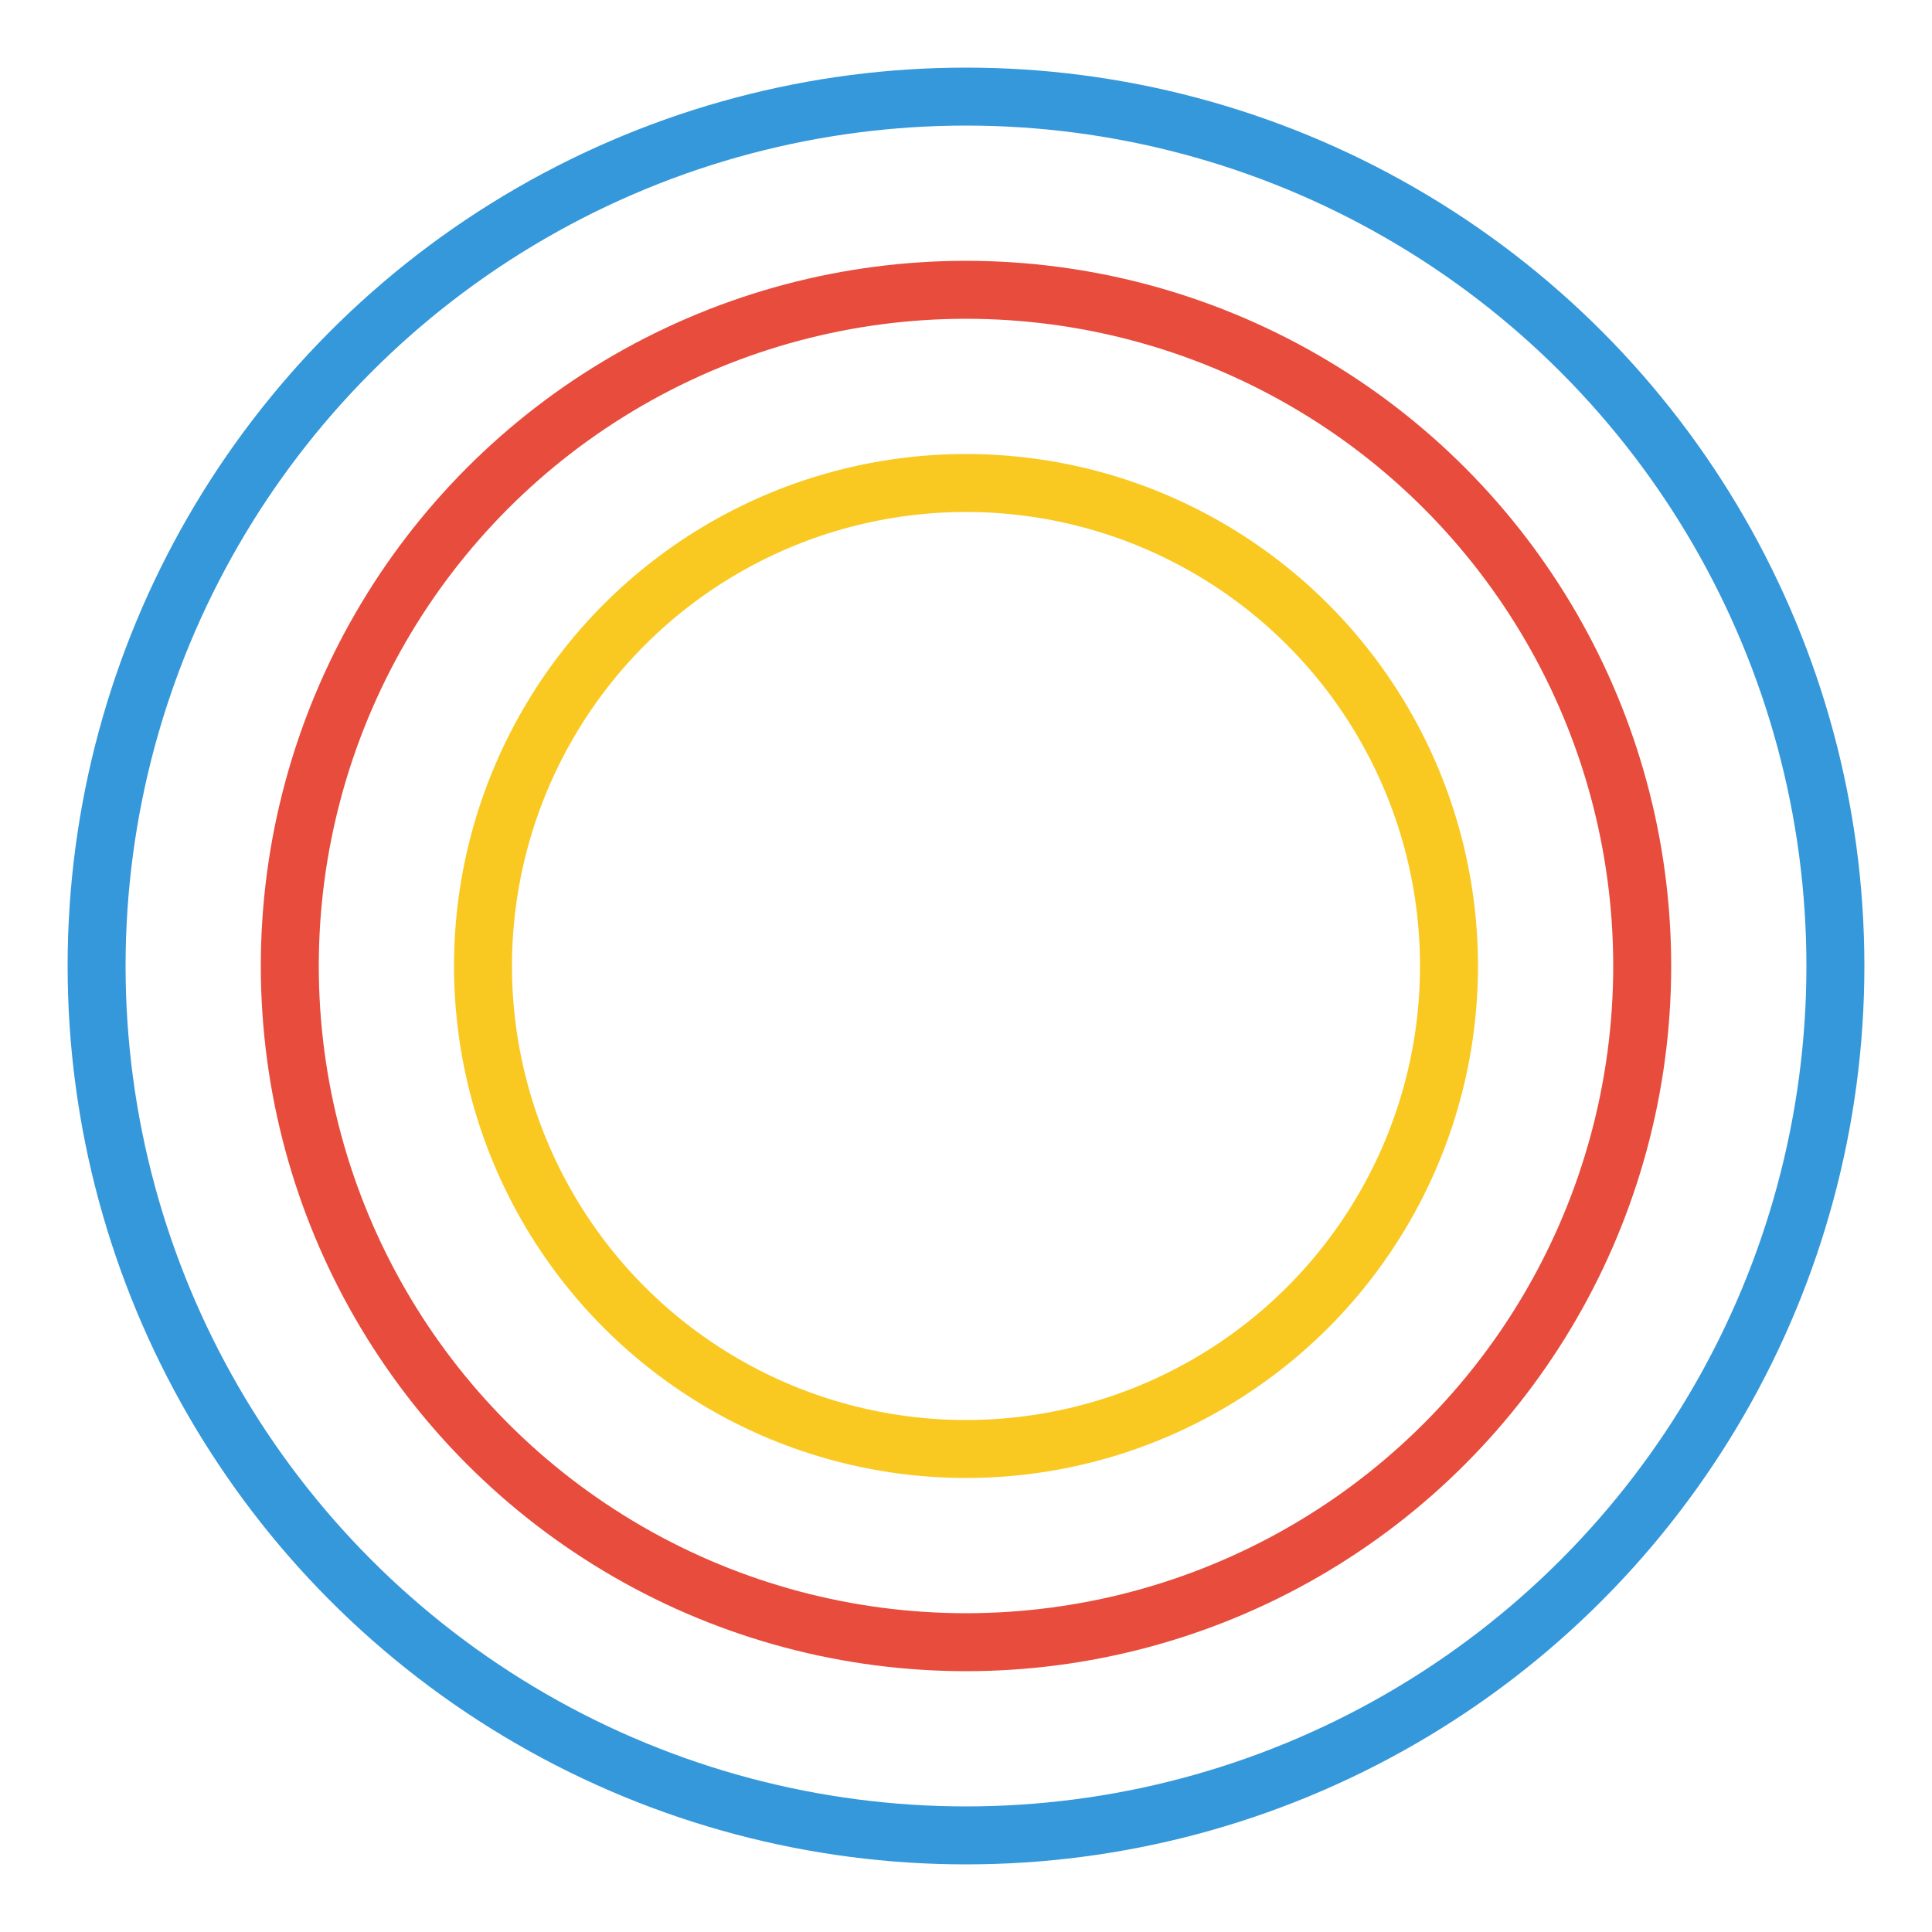 <svg viewBox="0 0 100 100" width="150" height="150" xmlns="http://www.w3.org/2000/svg">
  <!-- Blue circle -->
  <circle cx="50" cy="50" r="45" fill="none" stroke="#3498db" stroke-width="3">
    <animateTransform attributeName="transform" type="rotate" from="0 50 50" to="360 50 50" dur="2s" repeatCount="indefinite"/>
  </circle>
  <!-- Red circle -->
  <circle cx="50" cy="50" r="35" fill="none" stroke="#e74c3c" stroke-width="3">
    <animateTransform attributeName="transform" type="rotate" from="0 50 50" to="360 50 50" dur="3s" repeatCount="indefinite"/>
  </circle>
  <!-- Yellow circle -->
  <circle cx="50" cy="50" r="25" fill="none" stroke="#f9c922" stroke-width="3">
    <animateTransform attributeName="transform" type="rotate" from="0 50 50" to="360 50 50" dur="1.5s" repeatCount="indefinite"/>
  </circle>
</svg>
